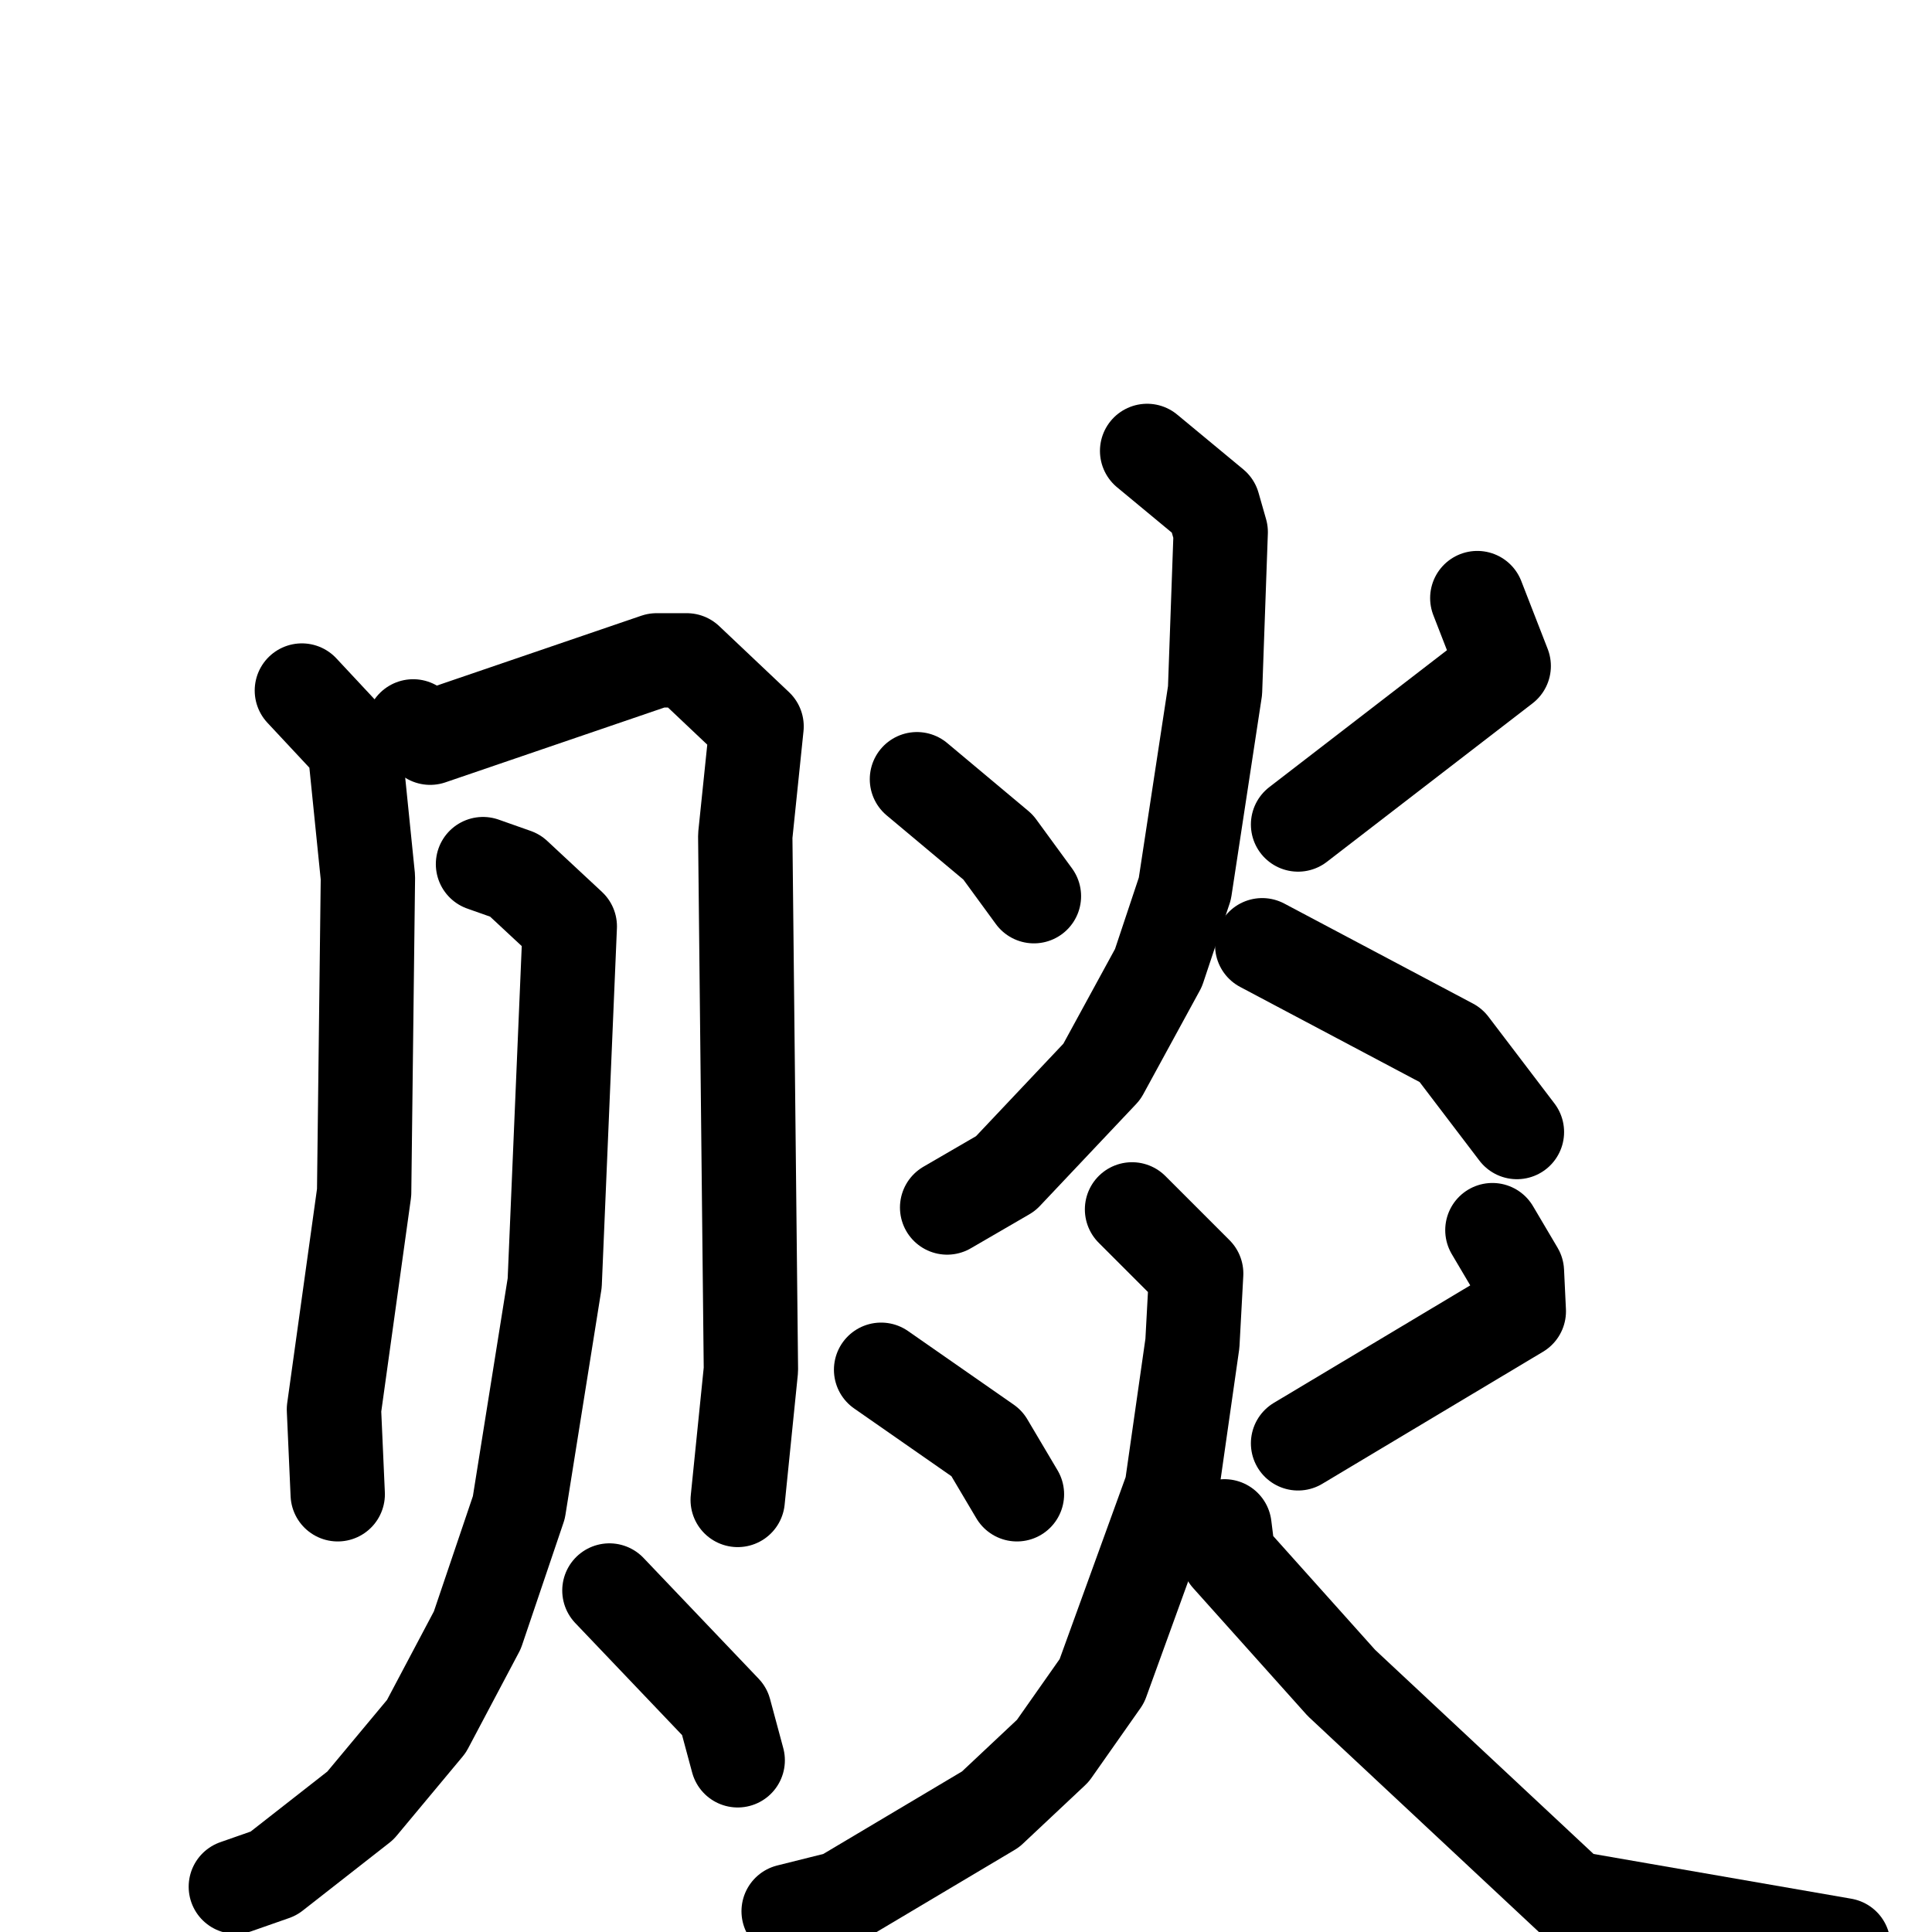 <svg xmlns="http://www.w3.org/2000/svg" viewBox="0 0 1024 1024">
  <g style="fill:none;stroke:#000000;stroke-width:50;stroke-linecap:round;stroke-linejoin:round;" transform="scale(1, 1) translate(0, 0)">
    <path d="M 160.0,366.0 L 188.0,396.0 L 195.0,465.0 L 193.0,632.0 L 177.0,747.0 L 179.0,792.0"/>
    <path d="M 219.0,385.0 L 228.0,391.0 L 348.0,350.0 L 364.0,350.0 L 401.0,385.0 L 395.0,443.0 L 398.0,726.0 L 391.0,795.0"/>
    <path d="M 256.0,458.0 L 273.0,464.0 L 302.0,491.0 L 294.0,680.0 L 275.0,799.0 L 253.0,864.0 L 226.0,915.0 L 191.0,957.0 L 145.0,993.0 L 125.0,1000.0"/>
    <path d="M 323.0,843.0 L 384.0,907.0 L 391.0,933.0"/>
    <path d="M 486.0,413.0 L 529.0,449.0 L 548.0,475.0"/>
    <path d="M 783.0,317.0 L 797.0,353.0 L 688.0,437.0"/>
    <path d="M 608.0,239.0 L 643.0,268.0 L 647.0,282.0 L 644.0,366.0 L 628.0,471.0 L 614.0,513.0 L 584.0,568.0 L 533.0,622.0 L 502.0,640.0"/>
    <path d="M 669.0,501.0 L 769.0,554.0 L 804.0,600.0"/>
    <path d="M 467.0,726.0 L 523.0,765.0 L 539.0,792.0"/>
    <path d="M 791.0,652.0 L 804.0,674.0 L 805.0,695.0 L 688.0,765.0"/>
    <path d="M 600.0,641.0 L 634.0,675.0 L 632.0,712.0 L 621.0,789.0 L 584.0,891.0 L 558.0,928.0 L 525.0,959.0 L 446.0,1006.0 L 418.0,1013.0"/>
    <path d="M 649.0,809.0 L 651.0,825.0 L 711.0,892.0 L 833.0,1006.0 L 977.0,1031.0"/>
  </g>
</svg>
